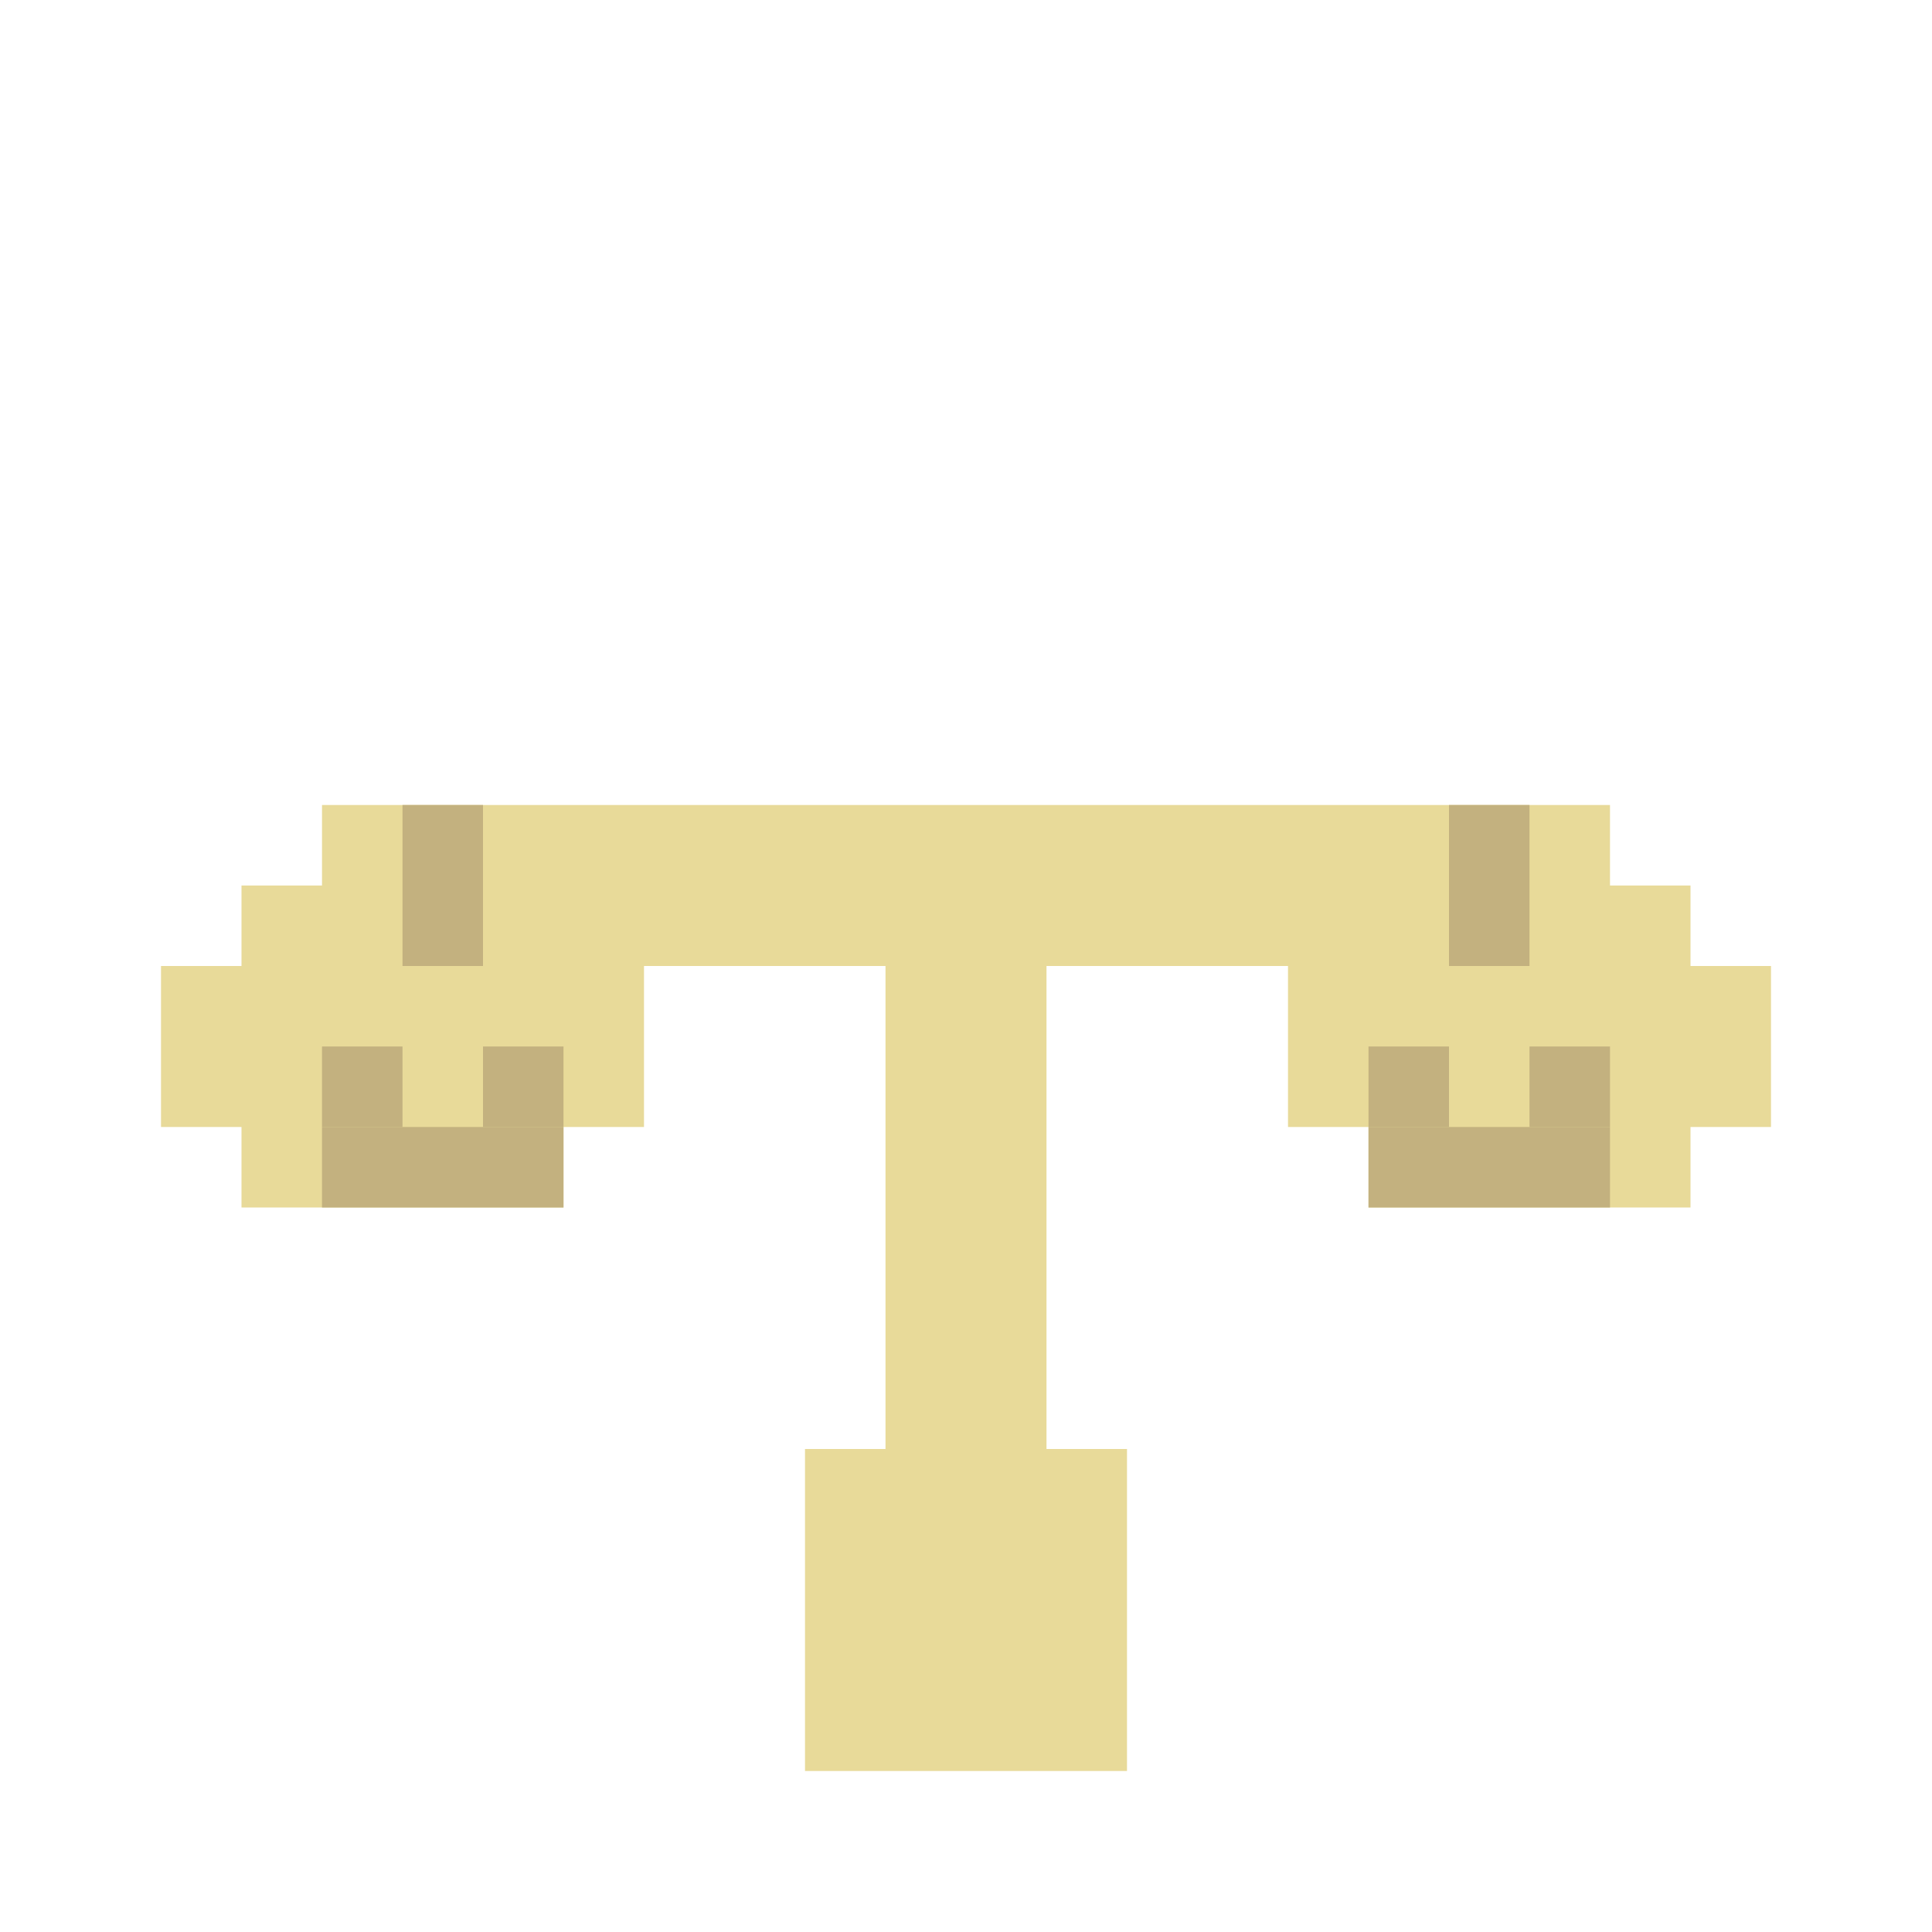 <svg width="24" height="24" viewBox="0 0 24 24" fill="none" xmlns="http://www.w3.org/2000/svg">
  <!-- Scale base -->
  <rect x="10" y="18" width="4" height="4" fill="#e8da99"/>
  <!-- Scale arm -->
  <rect x="4" y="10" width="16" height="2" fill="#e8da99"/>
  <!-- Scale support -->
  <rect x="11" y="12" width="2" height="6" fill="#e8da99"/>
  <!-- Left scale pan -->
  <rect x="2" y="12" width="6" height="2" fill="#e8da99"/>
  <rect x="3" y="11" width="4" height="4" fill="#e8da99"/>
  <!-- Right scale pan -->
  <rect x="16" y="12" width="6" height="2" fill="#e8da99"/>
  <rect x="17" y="11" width="4" height="4" fill="#e8da99"/>
  <!-- Smile faces on scales -->
  <!-- Left smile -->
  <rect x="4" y="13" width="1" height="1" fill="#c3b17f"/>
  <rect x="6" y="13" width="1" height="1" fill="#c3b17f"/>
  <rect x="4" y="14" width="3" height="1" fill="#c3b17f"/>
  <!-- Right smile -->
  <rect x="17" y="13" width="1" height="1" fill="#c3b17f"/>
  <rect x="19" y="13" width="1" height="1" fill="#c3b17f"/>
  <rect x="17" y="14" width="3" height="1" fill="#c3b17f"/>
  <!-- Scale chains -->
  <rect x="5" y="10" width="1" height="2" fill="#c3b17f"/>
  <rect x="18" y="10" width="1" height="2" fill="#c3b17f"/>
</svg>

